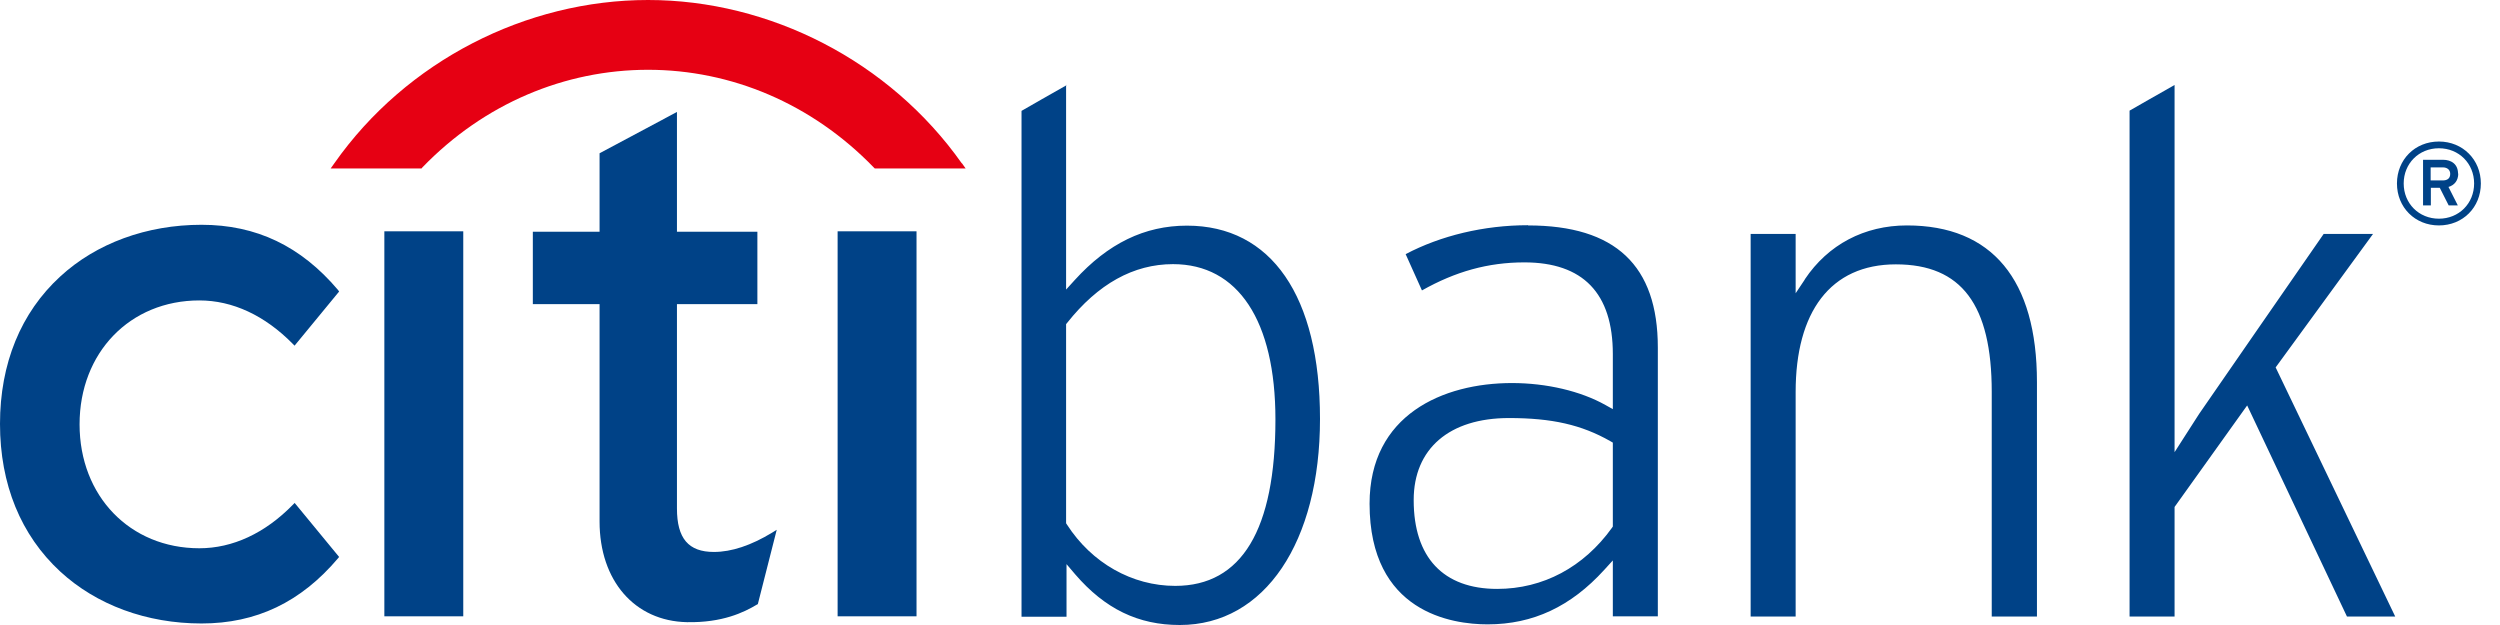 <svg width="128" height="32" viewBox="0 0 128 32" fill="none" xmlns="http://www.w3.org/2000/svg">
<path fill-rule="evenodd" clip-rule="evenodd" d="M49.241 8.359C45.546 3.128 39.413 0 33.18 0C26.947 0 20.803 3.116 17.119 8.359L16.929 8.626H21.582L21.627 8.57C24.788 5.298 28.928 3.573 33.18 3.573C37.432 3.573 41.561 5.298 44.733 8.57L44.789 8.626H49.441L49.252 8.359H49.241Z" fill="#E60013"/>
<path d="M15.082 25.756L14.993 25.845C13.568 27.303 11.91 28.071 10.207 28.071C6.656 28.071 4.074 25.4 4.074 21.727C4.074 18.054 6.656 15.382 10.207 15.382C11.91 15.382 13.557 16.15 14.993 17.608L15.082 17.698L17.363 14.926L17.308 14.848C15.405 12.6 13.123 11.509 10.318 11.509C7.513 11.509 4.931 12.455 3.083 14.158C1.069 16.006 0 18.61 0 21.704C0 24.799 1.069 27.403 3.083 29.262C4.942 30.976 7.513 31.922 10.318 31.922C13.123 31.922 15.405 30.831 17.308 28.583L17.363 28.516L15.082 25.745V25.756Z" fill="#004287"/>
<path d="M23.719 11.843H19.679V31.555H23.719V11.843Z" fill="#004287"/>
<path d="M39.535 27.27C38.456 27.926 37.454 28.26 36.552 28.26C35.25 28.26 34.66 27.57 34.66 26.034V15.572H38.778V11.865H34.66V5.732L30.698 7.847V11.865H27.281V15.572H30.698V26.702C30.698 29.729 32.49 31.8 35.172 31.855C36.986 31.889 38.088 31.354 38.756 30.954L38.801 30.931L39.769 27.125L39.535 27.27Z" fill="#004287"/>
<path d="M46.926 11.843H42.886V31.555H46.926V11.843Z" fill="#004287"/>
<path d="M54.639 16.529L54.584 16.596V26.791L54.628 26.858C55.897 28.828 57.967 29.997 60.171 29.997C63.577 29.997 65.302 27.125 65.302 21.471C65.302 16.417 63.388 13.524 60.06 13.524C58.034 13.524 56.22 14.536 54.639 16.529ZM54.584 4.341V14.826L55.029 14.336C56.732 12.466 58.602 11.553 60.772 11.553C65.091 11.553 67.584 15.16 67.584 21.448C67.584 27.737 64.768 32 60.405 32C58.279 32 56.576 31.176 55.051 29.407L54.606 28.884V31.577H52.302V5.677C52.502 5.565 54.06 4.664 54.606 4.363L54.584 4.341ZM72.381 25.611C72.381 28.538 73.895 30.152 76.655 30.152C79.004 30.152 81.085 29.039 82.532 27.025L82.577 26.958V22.662L82.443 22.584C80.974 21.749 79.46 21.404 77.256 21.404C74.207 21.404 72.381 22.973 72.381 25.6V25.611ZM78.236 11.542C82.71 11.542 84.881 13.59 84.881 17.798V31.555H82.577V28.694L82.131 29.184C80.428 31.054 78.492 31.967 76.165 31.967C74.351 31.967 70.122 31.366 70.122 25.789C70.122 21.237 73.884 19.612 77.412 19.612C79.182 19.612 80.929 20.024 82.198 20.736L82.577 20.948V18.131C82.577 15.015 81.052 13.434 78.047 13.434C76.188 13.434 74.518 13.902 72.804 14.87C72.648 14.525 72.114 13.345 71.969 13.012C73.761 12.066 75.976 11.531 78.236 11.531V11.542ZM92.405 14.303C93.596 12.522 95.455 11.542 97.636 11.542C101.988 11.542 104.292 14.314 104.292 19.567V31.566H101.977V20.068C101.977 15.605 100.43 13.535 97.069 13.535C93.707 13.535 91.937 15.983 91.937 20.068V31.566H89.633V11.976H91.937V15.015L92.405 14.314V14.303ZM111.338 4.341V23.151L112.595 21.192C112.595 21.192 118.25 13.011 118.973 11.976H121.5C120.966 12.7 116.513 18.811 116.513 18.811C116.513 18.811 122.301 30.876 122.635 31.566H120.164C120.031 31.288 115.055 20.758 115.055 20.758L111.338 25.956V31.566H109.034V5.665C109.234 5.554 110.792 4.653 111.338 4.352V4.341Z" fill="#004287"/>
<path d="M126.675 9.394C126.675 10.418 125.896 11.197 124.872 11.197C123.848 11.197 123.069 10.418 123.069 9.394C123.069 8.37 123.848 7.591 124.872 7.591C125.896 7.591 126.675 8.37 126.675 9.394ZM127.02 9.394C127.02 8.181 126.097 7.246 124.872 7.246C123.648 7.246 122.724 8.17 122.724 9.394C122.724 10.618 123.648 11.542 124.872 11.542C126.097 11.542 127.02 10.618 127.02 9.394ZM125.852 8.893C125.852 8.404 125.507 8.181 125.084 8.181H124.06V10.518H124.46V9.617H124.917L125.373 10.518H125.841L125.362 9.572C125.663 9.483 125.863 9.249 125.863 8.882M125.451 8.904C125.451 9.138 125.295 9.238 125.073 9.238H124.449V8.57H125.073C125.284 8.57 125.451 8.682 125.451 8.904Z" fill="#004287"/>
</svg>
